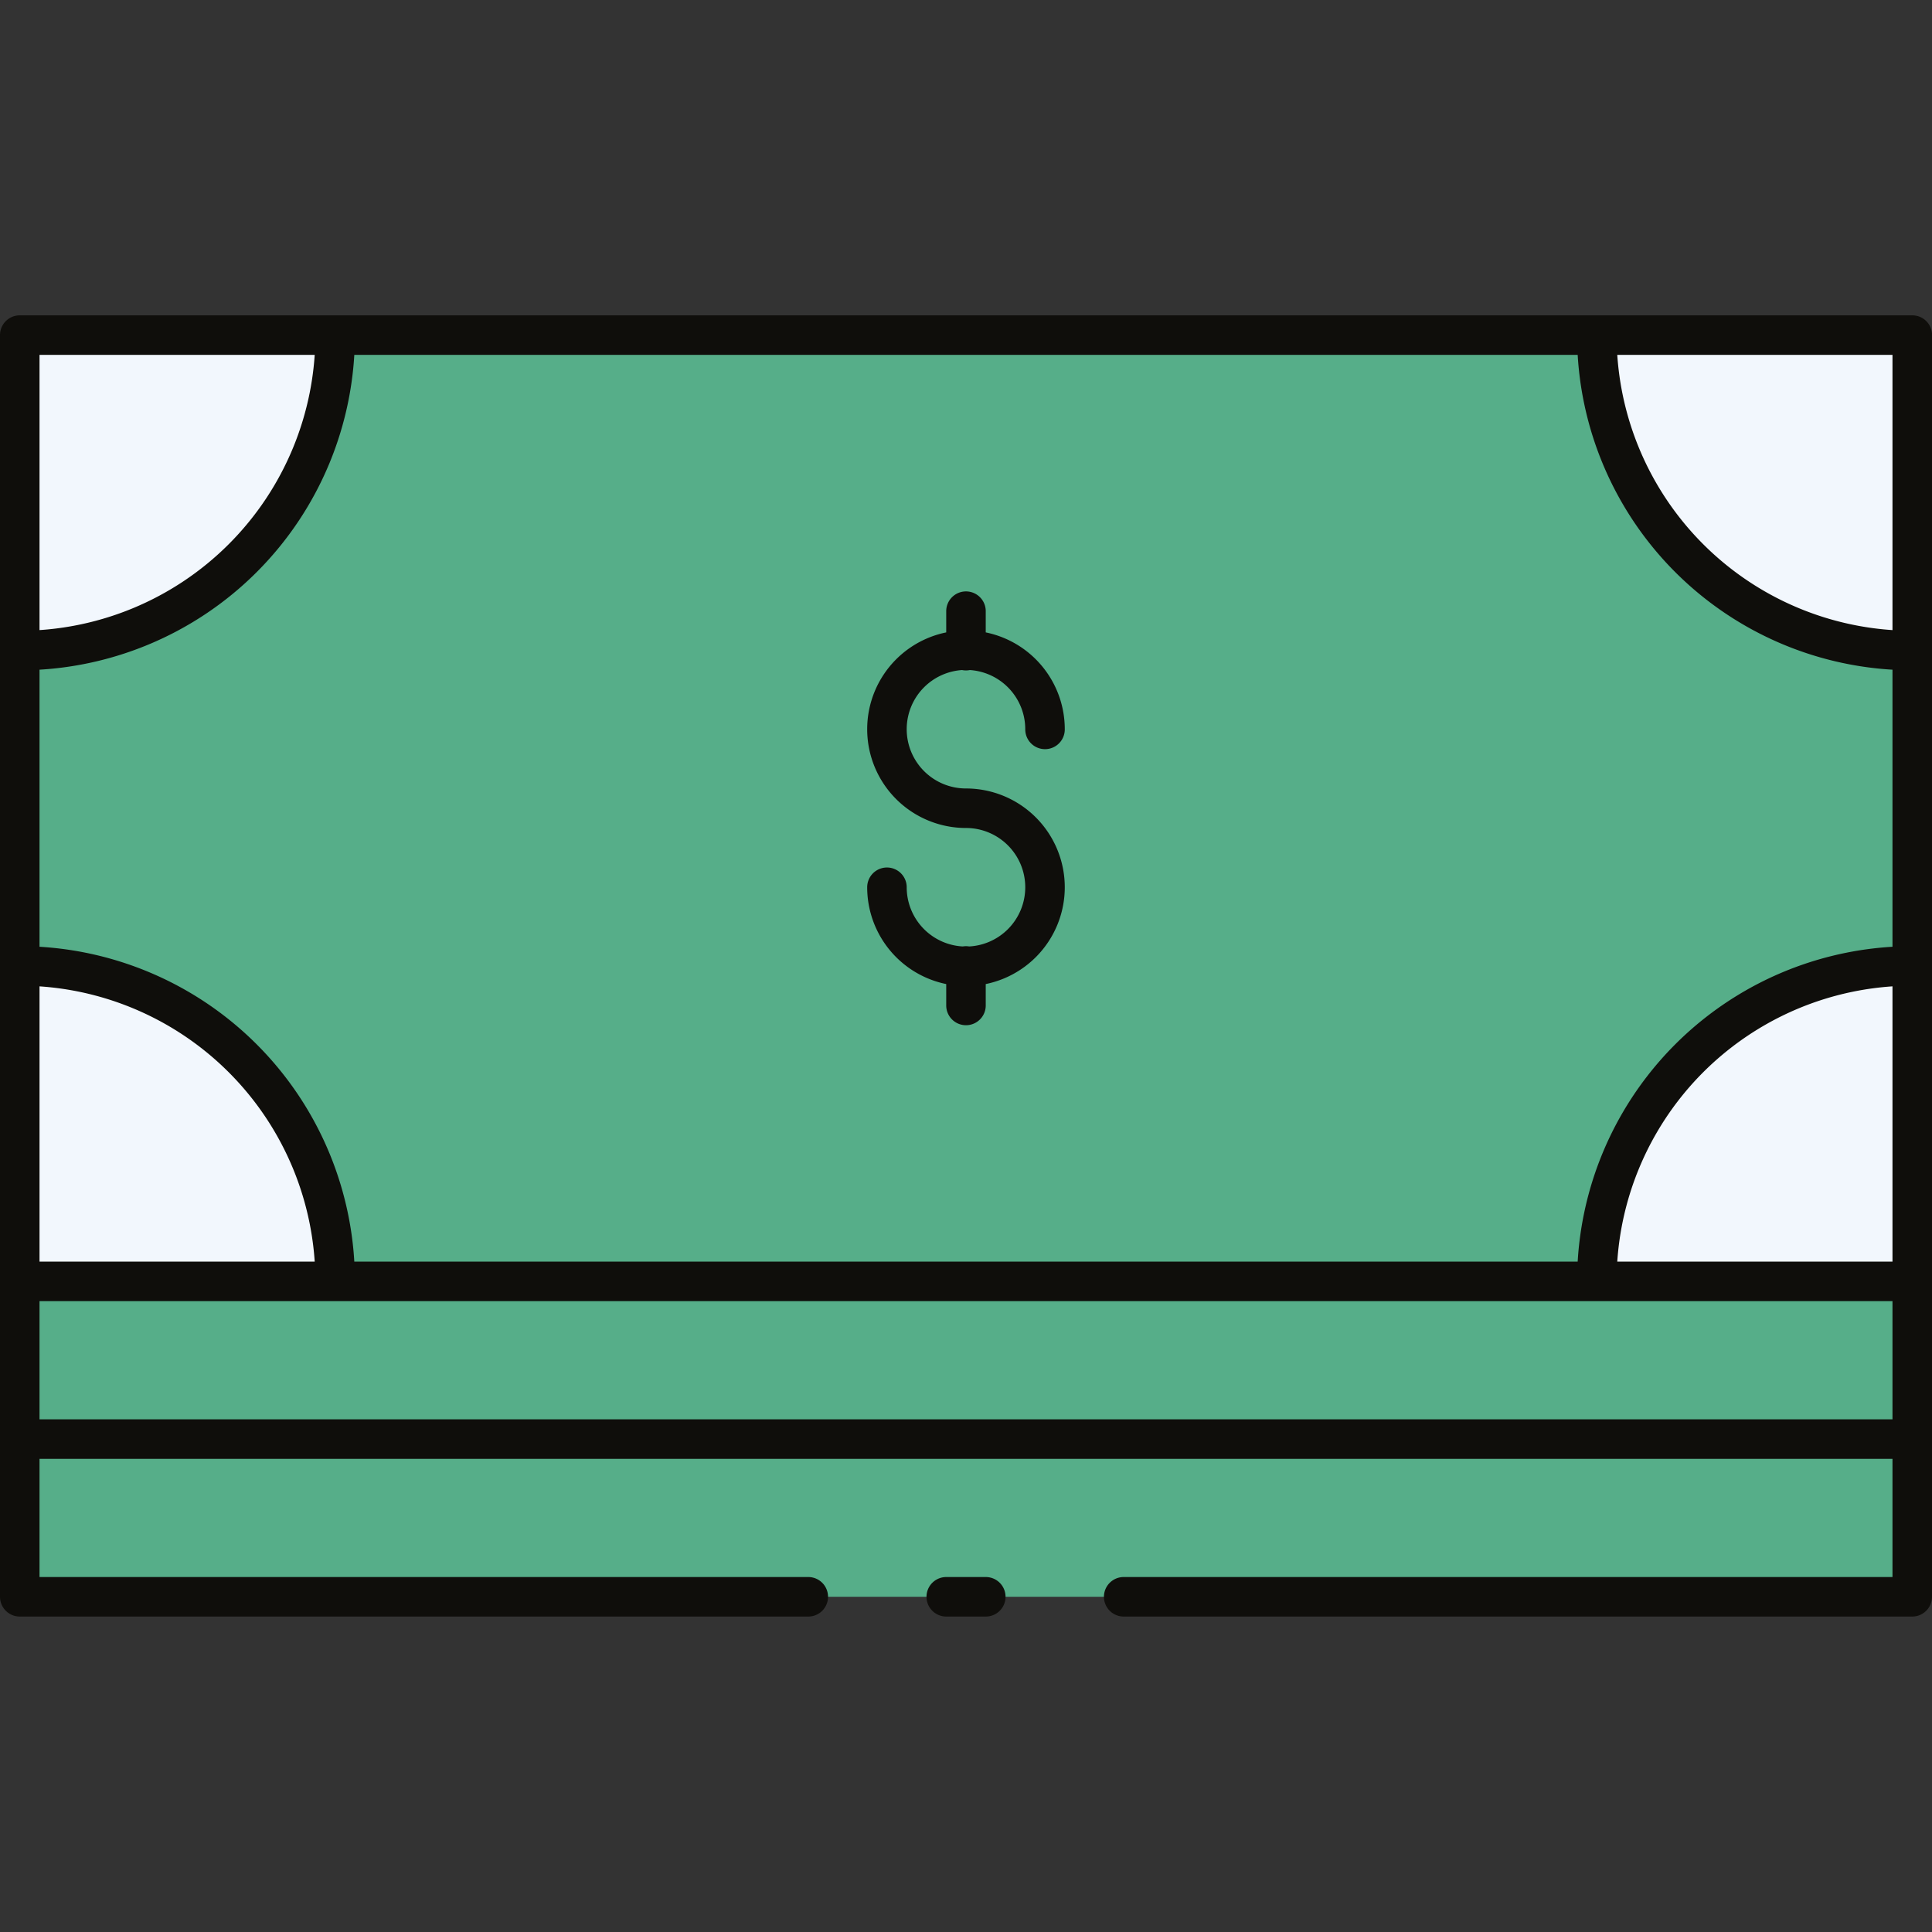 <svg xmlns="http://www.w3.org/2000/svg" width="800" height="800" viewBox="0 -7.98 48.891 48.891"><rect x="0" y="-7.98" width="48.891" height="48.891" fill="#333333" stroke="none"/><g data-name="cash money"><path fill="#56ae89" fill-rule="evenodd" d="M48.391.5H.5v23.946h47.891z" data-name="Path 78"/><path fill="#56ae89" fill-rule="evenodd" d="M48.391 24.446H.5v3.991h47.891z" data-name="Path 79"/><path fill="#56ae89" fill-rule="evenodd" d="M48.391 28.437H.5v3.991h47.891z" data-name="Path 80"/><path fill="#56ae89" fill-rule="evenodd" d="M48.391.5H.5v23.946h47.891z" data-name="Path 81"/><path fill="#f2f7fd" fill-rule="evenodd" d="M8.481 24.446A7.983 7.983 0 0 0 .5 16.464v7.982Z" data-name="Path 82"/><path fill="#f2f7fd" fill-rule="evenodd" d="M8.481.5A7.983 7.983 0 0 1 .5 8.482V.5Z" data-name="Path 83"/><path fill="#f2f7fd" fill-rule="evenodd" d="M40.41 24.446a7.98 7.98 0 0 1 7.982-7.982v7.982Z" data-name="Path 84"/><path fill="#f2f7fd" fill-rule="evenodd" d="M40.41.5a7.98 7.98 0 0 0 7.982 7.982V.5Z" data-name="Path 85"/><path fill="none" stroke="#0f0e0b" stroke-linecap="round" stroke-linejoin="round" d="M40.41.5a7.98 7.98 0 0 0 7.982 7.982V.5Zm0 23.946a7.98 7.98 0 0 1 7.982-7.982v7.982ZM8.481.5A7.983 7.983 0 0 1 .5 8.482V.5Zm0 23.946A7.983 7.983 0 0 0 .5 16.464v7.982Zm15.964-7.982v1m0-9.978v1m-2 5.987a2 2 0 1 0 2-2m2-1.995a2 2 0 1 0-2 1.995M48.391.5H.5v23.946h47.891zM28.436 32.428h19.955v-3.991H.5v3.991h19.954m3.492 0h1m23.447-7.982H.5v3.991h47.891v-3.991Zm0-23.946H.5v23.946h47.891V.5Z" data-name="Path 86"/></g></svg>